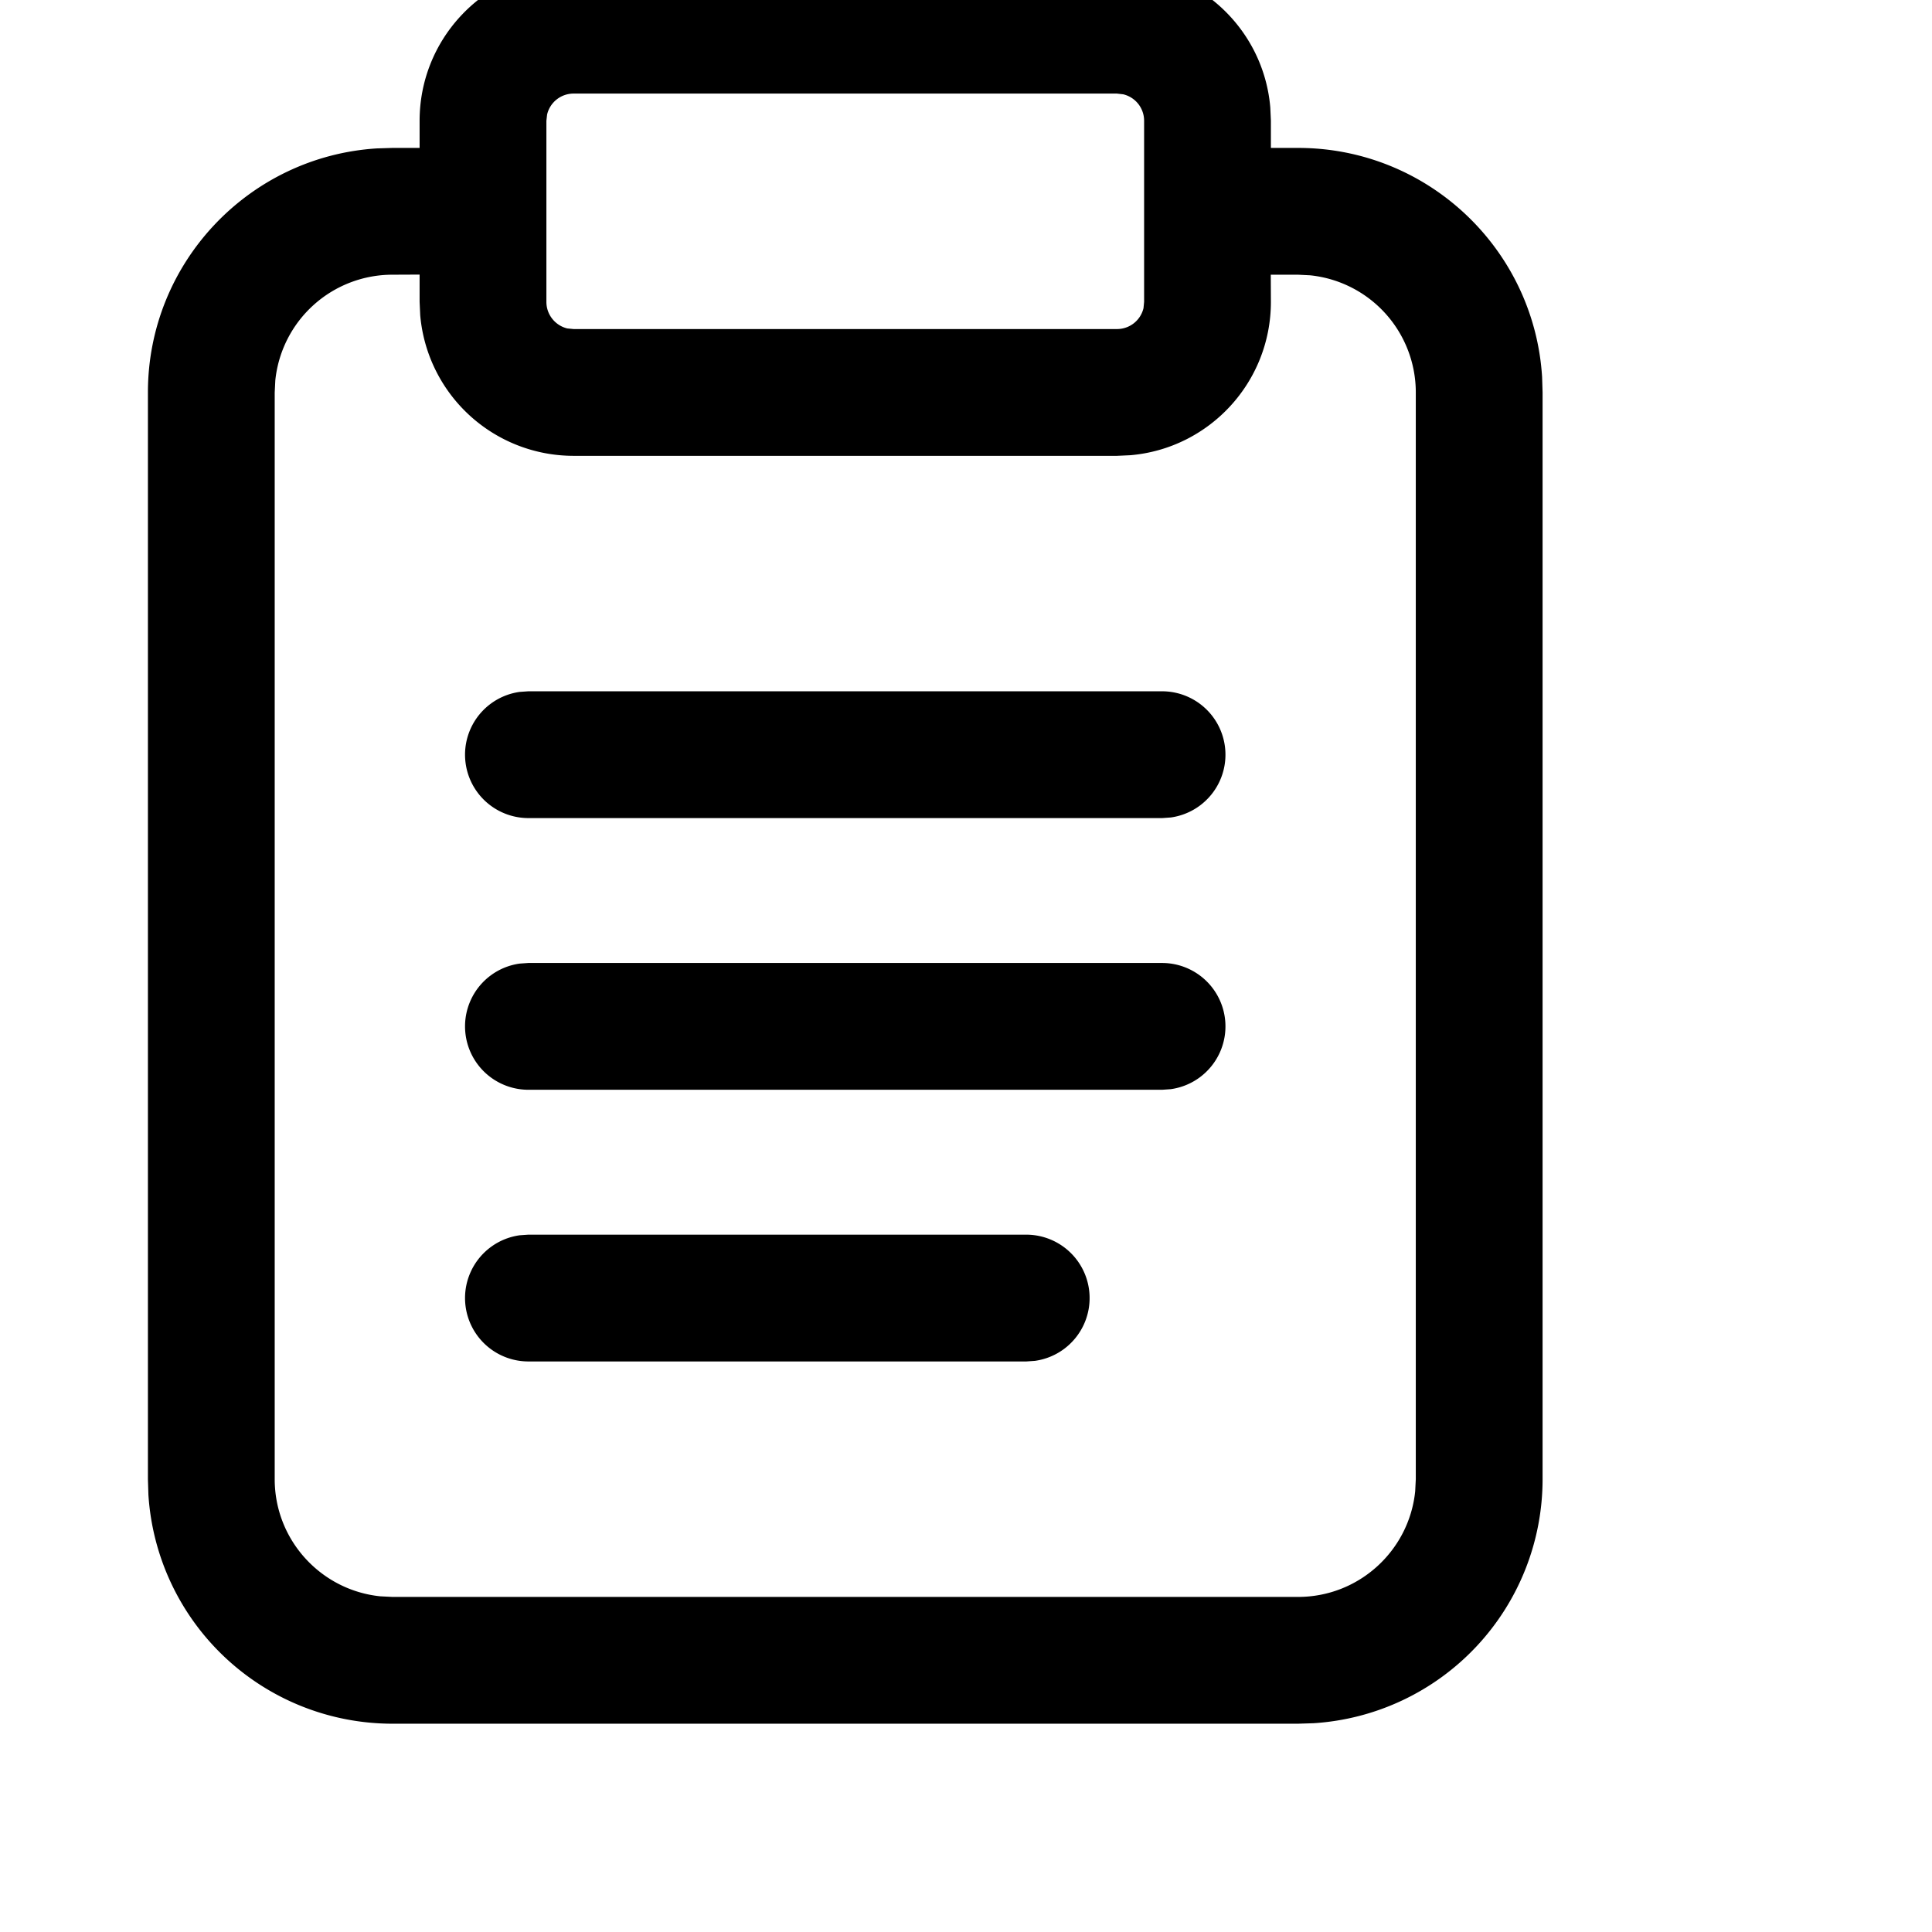 <svg xmlns="http://www.w3.org/2000/svg" fill="none" viewBox="2 2 16 16">
    <path fill="currentColor" fill-rule="evenodd"
        d="M11.25 1.725c.667 0 1.215.512 1.27 1.165l.005.11v.225h.225c1.075 0 1.955.838 2.021 1.897l.004.128v9a2.025 2.025 0 0 1-1.897 2.021l-.128.004h-7.5a2.025 2.025 0 0 1-2.021-1.897l-.004-.128v-9c0-1.075.838-1.955 1.897-2.021l.128-.004h.225V3c0-.667.512-1.215 1.165-1.27l.11-.005zm1.274 2.55.001.225c0 .667-.512 1.215-1.165 1.27l-.11.005h-4.5A1.275 1.275 0 0 1 5.48 4.61l-.005-.11v-.226l-.225.001a.975.975 0 0 0-.97.875l-.005.1v9c0 .505.384.92.875.97l.1.005h7.5c.505 0 .92-.384.97-.875l.005-.1v-9a.975.975 0 0 0-.875-.97l-.1-.005zm-2.024 7.95a.525.525 0 0 1 .071 1.045l-.071.005H6.375a.525.525 0 0 1-.071-1.045l.071-.005zm1.125-2.25a.525.525 0 0 1 .071 1.045l-.071.005h-5.25a.525.525 0 0 1-.071-1.045l.071-.005zm0-2.25a.525.525 0 0 1 .071 1.045l-.071.005h-5.25a.525.525 0 0 1-.071-1.045l.071-.005zm-.375-4.95h-4.5a.225.225 0 0 0-.219.173L6.525 3v1.5c0 .107.074.196.173.22l.052.005h4.5a.225.225 0 0 0 .22-.173l.005-.052V3a.225.225 0 0 0-.173-.219z"
        clip-rule="evenodd"></path>
</svg>